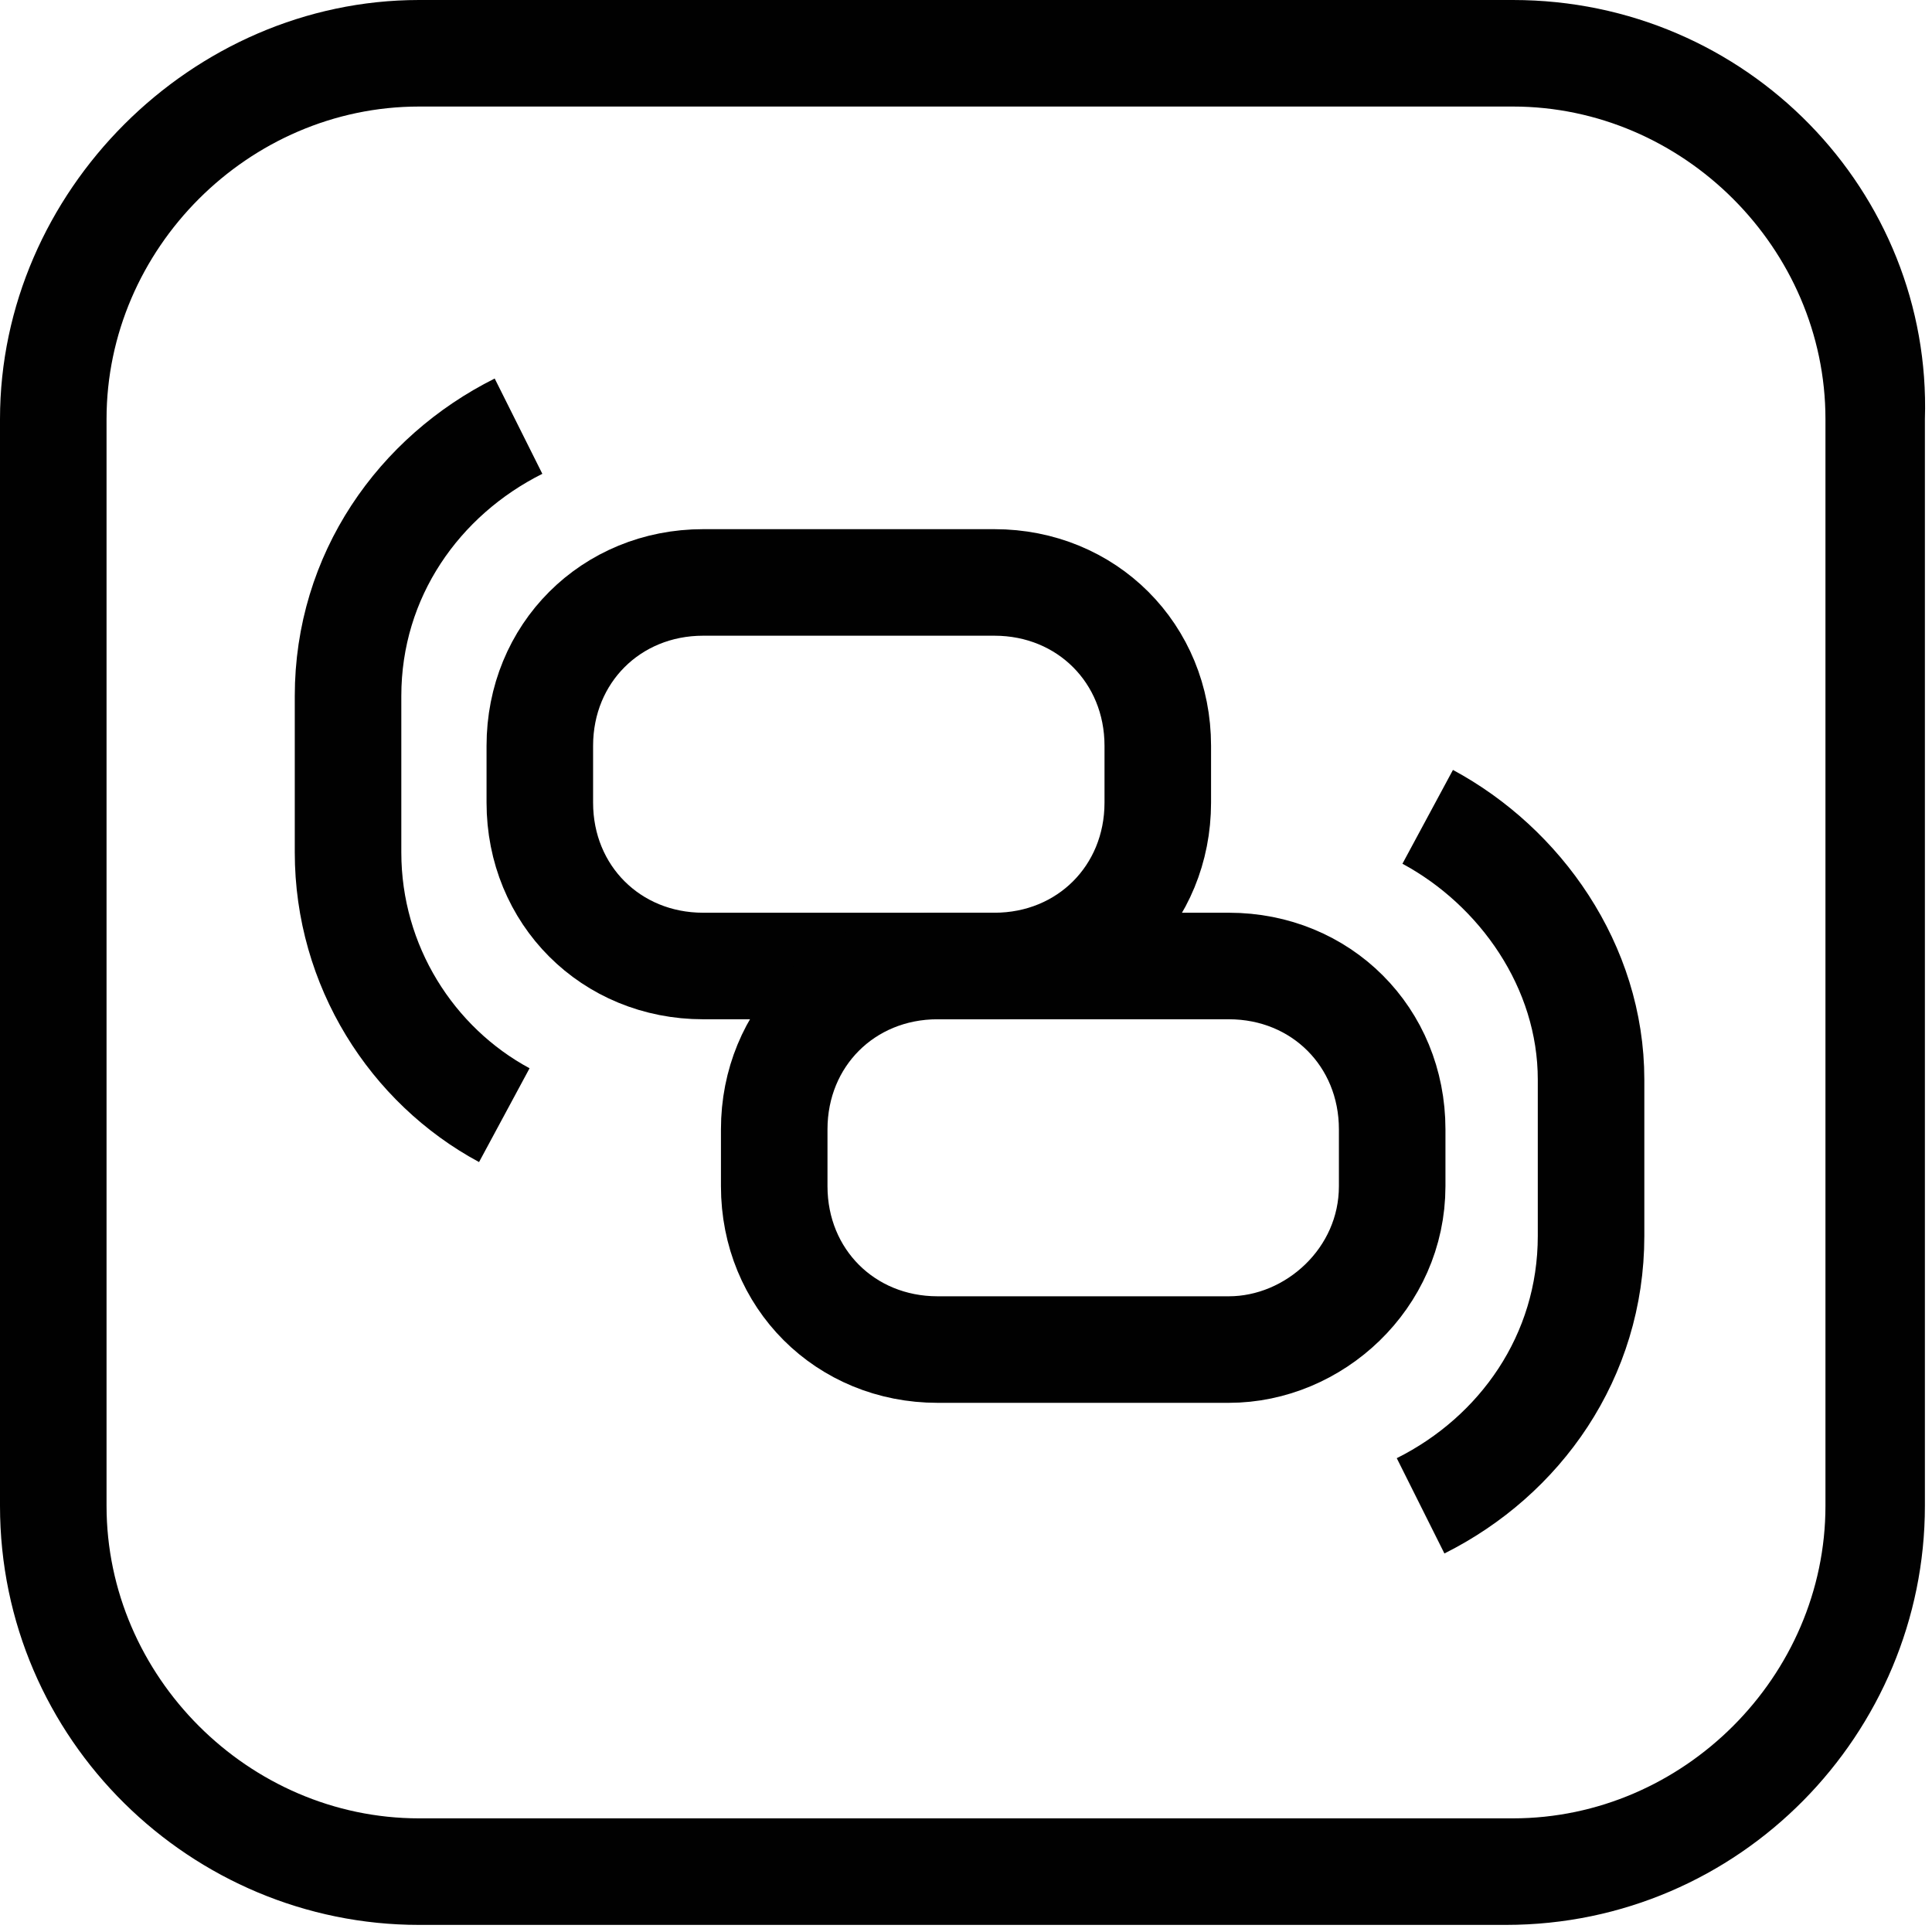 <?xml version="1.0" encoding="utf-8"?>
<!-- Generator: Adobe Illustrator 21.0.0, SVG Export Plug-In . SVG Version: 6.00 Build 0)  -->
<svg version="1.1" id="Layer_1" xmlns="http://www.w3.org/2000/svg" xmlns:xlink="http://www.w3.org/1999/xlink" x="0px" y="0px"
	 viewBox="0 0 27.2 27.2" style="enable-background:new 0 0 27.2 27.2;" xml:space="preserve">
<style type="text/css">
	.st0{fill:#010101;}
	.st1{fill:none;stroke:#010101;stroke-width:1.5;stroke-miterlimit:10;}
</style>
<g>
	<path class="st0" d="M21.3,1.5c2.4,0,4.4,2,4.4,4.4v15.3c0,2.4-2,4.4-4.4,4.4H5.9c-2.4,0-4.4-2-4.4-4.4V5.9c0-2.4,2-4.4,4.4-4.4
		H21.3 M21.3,0H5.9C2.7,0,0,2.7,0,5.9v15.3c0,3.3,2.7,5.9,5.9,5.9h15.3c3.3,0,5.9-2.7,5.9-5.9V5.9C27.2,2.7,24.6,0,21.3,0L21.3,0z"
		/>
</g>
<path class="st1" d="M14,13.6H9.9c-1.3,0-2.3-1-2.3-2.3v-0.8c0-1.3,1-2.3,2.3-2.3H14c1.3,0,2.3,1,2.3,2.3v0.8
	C16.3,12.6,15.3,13.6,14,13.6z"/>
<path class="st1" d="M17.3,19h-4.1c-1.3,0-2.3-1-2.3-2.3v-0.8c0-1.3,1-2.3,2.3-2.3h4.1c1.3,0,2.3,1,2.3,2.3v0.8
	C19.6,18,18.5,19,17.3,19z"/>
<path class="st1" d="M7.1,15.7C5.8,15,4.9,13.6,4.9,12V9.8c0-1.7,1-3.1,2.4-3.8"/>
<path class="st1" d="M20.1,11.5c1.3,0.7,2.3,2.1,2.3,3.7v2.2c0,1.7-1,3.1-2.4,3.8"/>
</svg>
